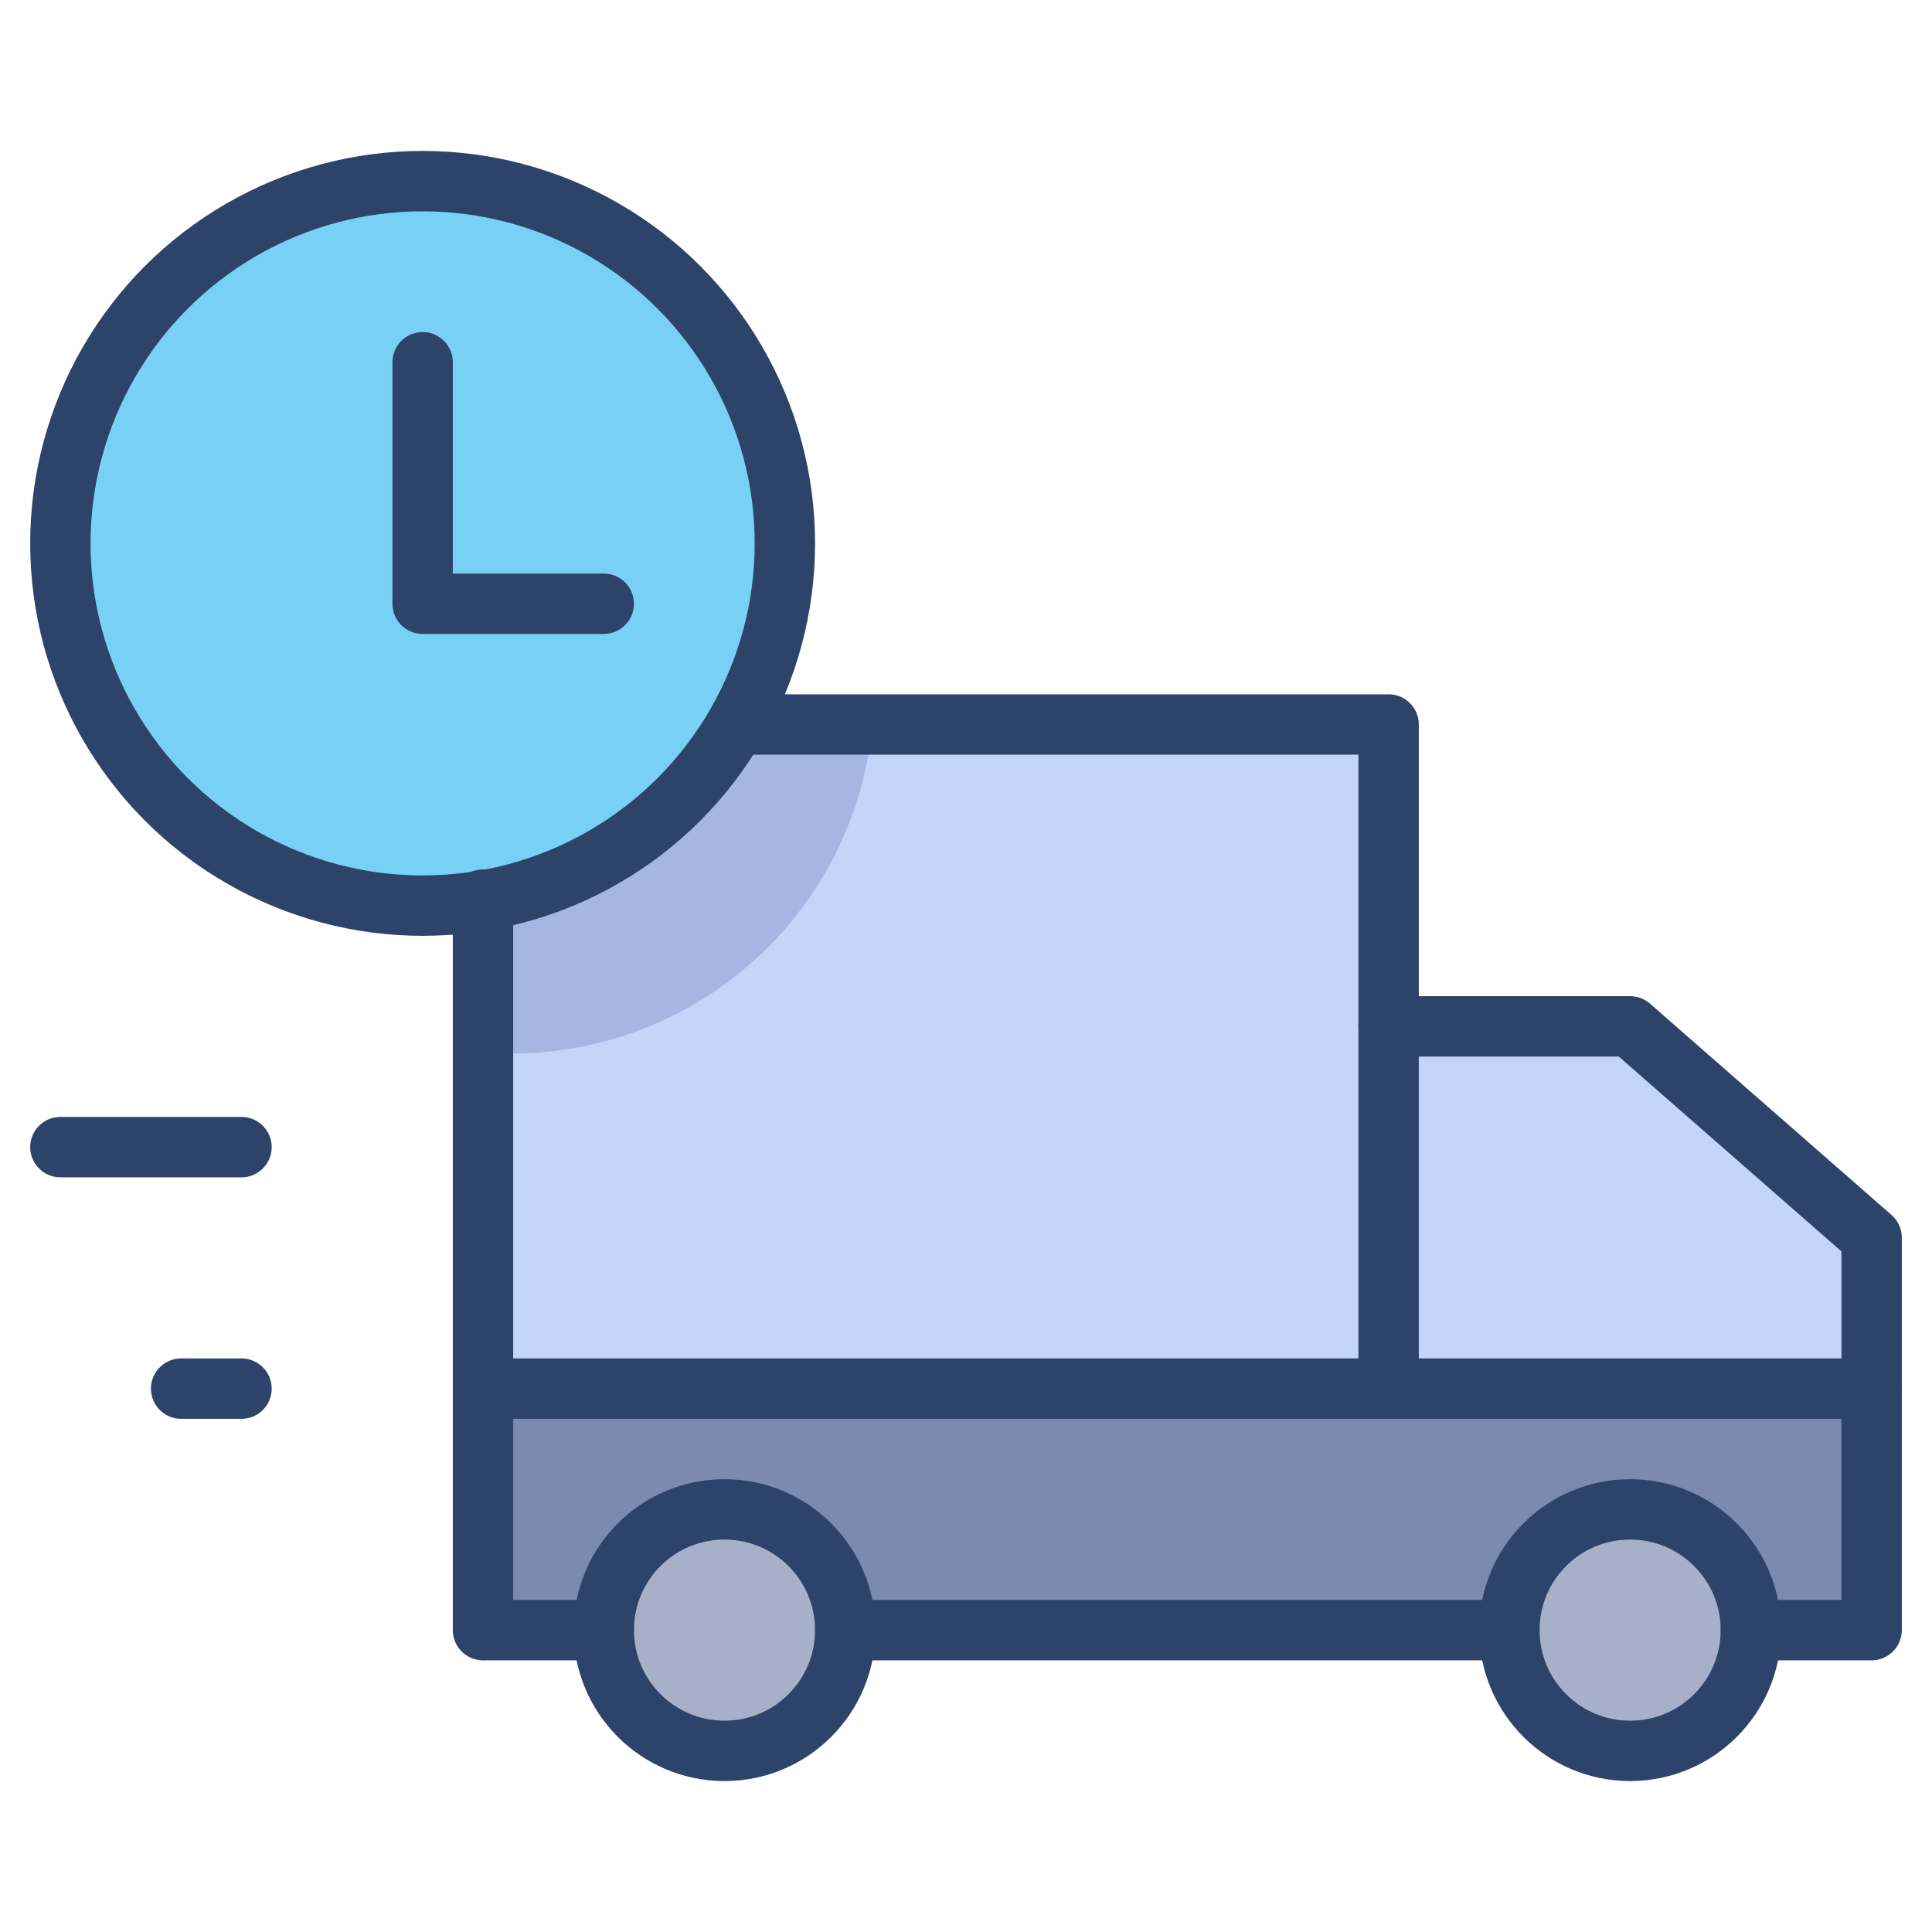 <svg xmlns="http://www.w3.org/2000/svg" viewBox="0 0 64 64" aria-labelledby="title"
aria-describedby="desc" role="img" xmlns:xlink="http://www.w3.org/1999/xlink">
  <title>Delivery Time</title>
  <desc>A color styled icon from Orion Icon Library.</desc>
  <circle data-name="layer4"
  cx="24" cy="54" r="4" fill="#a6b1c9"></circle>
  <circle data-name="layer4" cx="54" cy="54" r="4" fill="#a6b1c9"></circle>
  <circle data-name="layer3" cx="14" cy="18" r="12" fill="#78d1f4"></circle>
  <path data-name="layer2" d="M62 46H16v8h4a4 4 0 0 1 8 0h22a4 4 0 0 1 8 0h4z"
  fill="#7b8baf"></path>
  <path data-name="layer1" d="M24.5 24l-.3.2a12 12 0 0 1-8.2 5.6V46h30V24z"
  fill="#c3d6f9"></path>
  <path data-name="opacity" d="M28.9 24h-4.4l-.3.2a12 12 0 0 1-8.2 5.6v5.1h1A12 12 0 0 0 28.9 24z"
  fill="#000064" opacity=".15"></path>
  <path data-name="layer1" fill="#c3d6f9" d="M62 46v-5l-8-7h-8v12h16z"></path>
  <path data-name="stroke" fill="none" stroke="#2e4369" stroke-linecap="round"
  stroke-linejoin="round" stroke-width="2" d="M62 46v-5l-8-7h-8"></path>
  <circle data-name="stroke" cx="24" cy="54" r="4" fill="none" stroke="#2e4369"
  stroke-linecap="round" stroke-linejoin="round" stroke-width="2"></circle>
  <circle data-name="stroke" cx="54" cy="54" r="4" fill="none"
  stroke="#2e4369" stroke-linecap="round" stroke-linejoin="round" stroke-width="2"></circle>
  <path data-name="stroke" fill="none" stroke="#2e4369" stroke-linecap="round"
  stroke-linejoin="round" stroke-width="2" d="M50 54H28m-8 0h-4v-8h46v8h-4M24.5 24H46v22m-30 0V29.8M2 38h6m-2 8h2"></path>
  <circle data-name="stroke" cx="14" cy="18" r="12" fill="none" stroke="#2e4369"
  stroke-linecap="round" stroke-linejoin="round" stroke-width="2"></circle>
  <path data-name="stroke" fill="none" stroke="#2e4369" stroke-linecap="round"
  stroke-linejoin="round" stroke-width="2" d="M14 12v8h6"></path>
</svg>